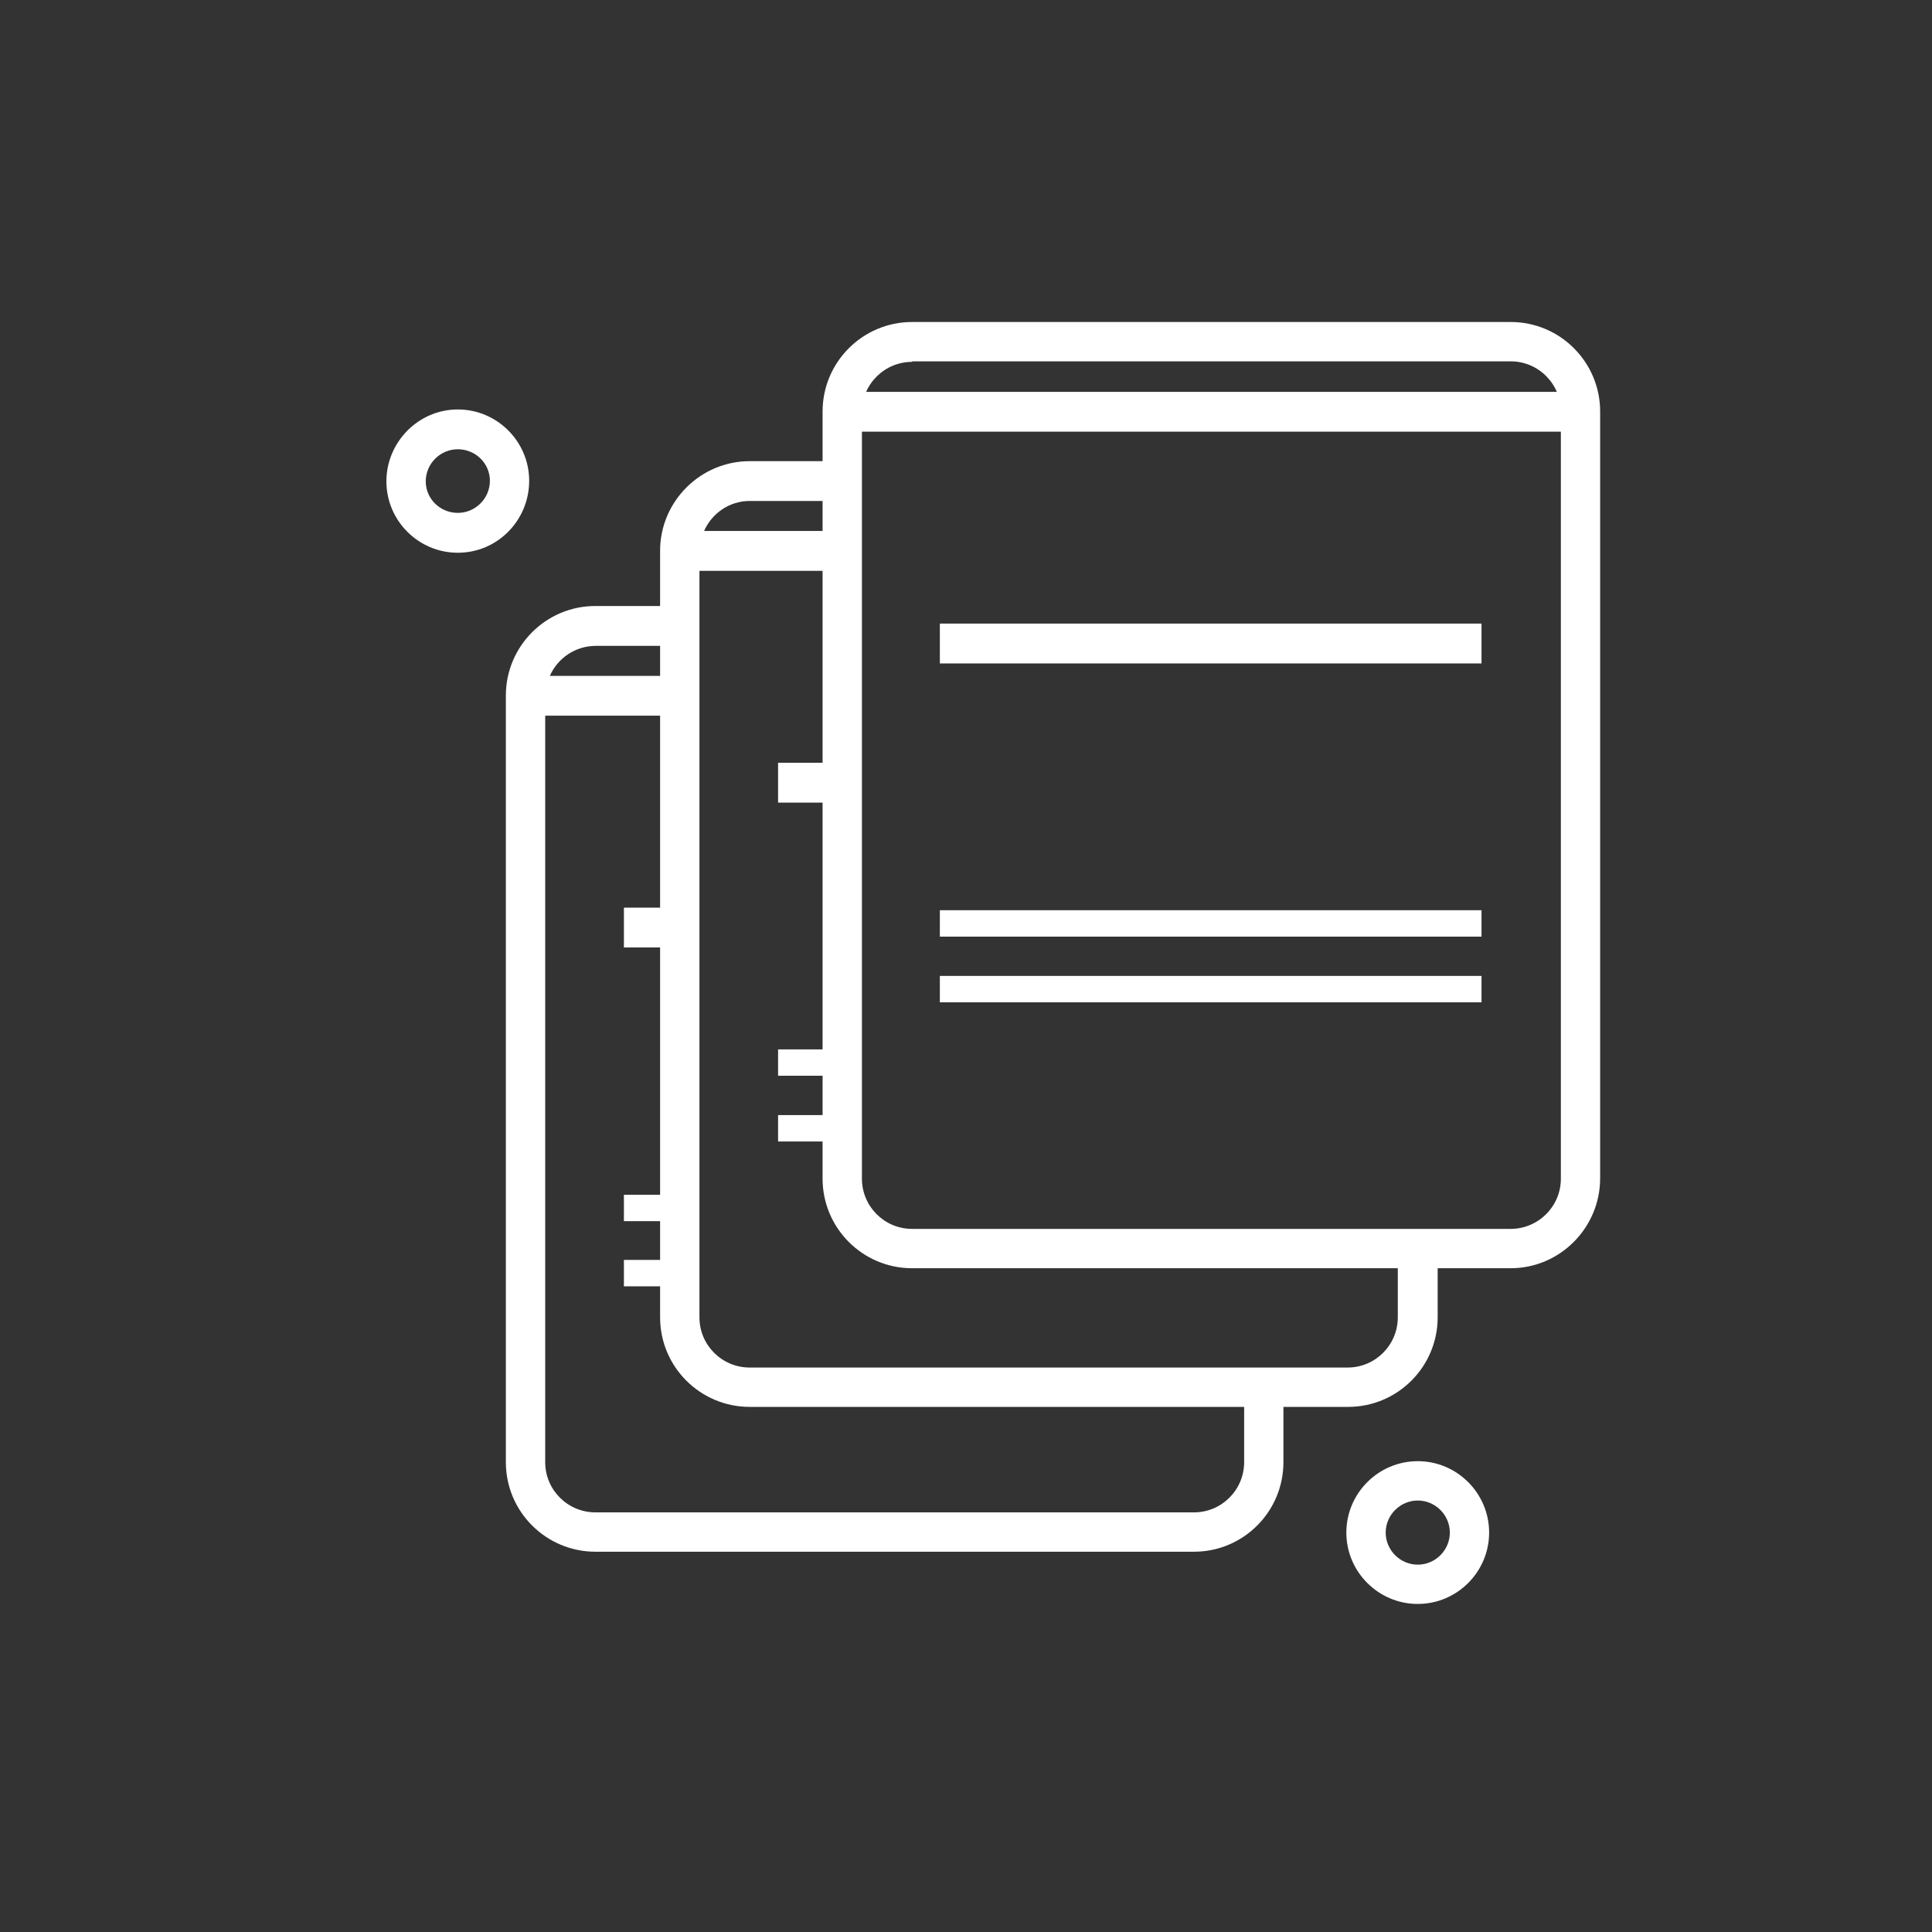 <svg width="30" height="30" viewBox="0 0 30 30" fill="none" xmlns="http://www.w3.org/2000/svg">
<rect x="0" y="0" width="30" height="30" fill="#333333" stroke="none"/>
<path d="M7.109 8.583C6.498 8.583 6 8.085 6 7.474C6 6.864 6.498 6.358 7.109 6.358C7.719 6.358 8.217 6.856 8.217 7.466C8.217 8.077 7.727 8.583 7.109 8.583V8.583ZM7.109 6.976C6.835 6.976 6.611 7.201 6.611 7.474C6.611 7.747 6.835 7.964 7.109 7.964C7.382 7.964 7.607 7.739 7.607 7.466C7.607 7.193 7.382 6.976 7.109 6.976V6.976Z" fill="white"/>
<path d="M22.015 24.906C21.404 24.906 20.906 24.408 20.906 23.798C20.906 23.187 21.404 22.689 22.015 22.689C22.625 22.689 23.123 23.187 23.123 23.798C23.123 24.408 22.625 24.906 22.015 24.906ZM22.015 23.3C21.742 23.3 21.517 23.525 21.517 23.798C21.517 24.071 21.742 24.296 22.015 24.296C22.288 24.296 22.513 24.071 22.513 23.798C22.513 23.525 22.288 23.3 22.015 23.3Z" fill="white"/>
<path d="M9.688 14.094H10.555V14.712H9.688V14.094Z" fill="white"/>
<path d="M9.688 18.552H10.555V18.962H9.688V18.552Z" fill="white"/>
<path d="M9.688 19.564H10.555V19.974H9.688V19.564Z" fill="white"/>
<path d="M19.319 21.54V22.705C19.319 23.131 18.974 23.484 18.54 23.484H9.245C8.819 23.484 8.466 23.139 8.466 22.705V11.113H10.547V10.495H8.538C8.659 10.221 8.932 10.029 9.253 10.029H10.563V9.41H9.245C8.474 9.41 7.855 10.037 7.855 10.8V22.705C7.855 23.476 8.482 24.095 9.245 24.095H18.54C19.311 24.095 19.929 23.468 19.929 22.705V21.54H19.319Z" fill="white"/>
<path d="M21.705 19.379V20.456C21.705 20.882 21.36 21.235 20.926 21.235H11.64C11.214 21.235 10.861 20.89 10.861 20.456V8.864H13.07V8.245H10.933C11.053 7.972 11.326 7.779 11.64 7.779H13.078V7.161H11.64C10.877 7.161 10.25 7.787 10.25 8.551V20.456C10.25 21.227 10.877 21.846 11.64 21.846H20.934C21.705 21.846 22.324 21.219 22.324 20.456V19.379H21.705Z" fill="white"/>
<path d="M12.082 11.844H13.078V12.463H12.082V11.844Z" fill="white"/>
<path d="M12.082 16.295H13.078V16.704H12.082V16.295Z" fill="white"/>
<path d="M12.082 17.315H13.078V17.725H12.082V17.315Z" fill="white"/>
<path d="M23.458 19.693H14.163C13.392 19.693 12.773 19.066 12.773 18.303V6.39C12.773 5.619 13.4 5 14.163 5H23.458C24.229 5 24.847 5.627 24.847 6.39V18.295C24.847 19.066 24.221 19.693 23.458 19.693V19.693ZM14.163 5.619C13.737 5.619 13.384 5.964 13.384 6.398V18.303C13.384 18.729 13.729 19.082 14.163 19.082H23.458C23.883 19.082 24.237 18.737 24.237 18.303V6.39C24.237 5.964 23.891 5.611 23.458 5.611H14.163V5.619Z" fill="white"/>
<path d="M14.594 9.683H23.005V10.302H14.594V9.683Z" fill="white"/>
<path d="M14.594 14.134H23.005V14.544H14.594V14.134Z" fill="white"/>
<path d="M14.594 15.154H23.005V15.564H14.594V15.154Z" fill="white"/>
<path d="M13.074 6.085H24.538V6.703H13.074V6.085Z" fill="white"/>
</svg>
